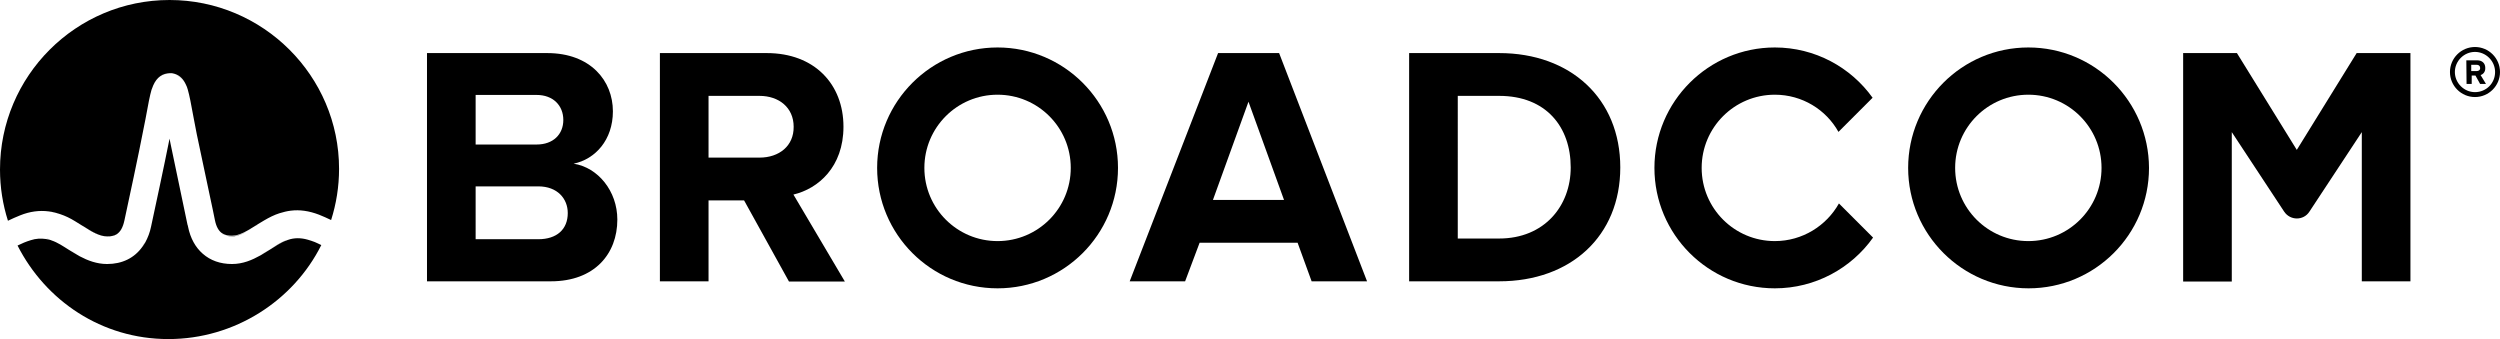 <svg version="1.1" id="Layer_1" xmlns:x="ns_extend;" xmlns:i="ns_ai;" xmlns:graph="ns_graphs;" xmlns="http://www.w3.org/2000/svg" xmlns:xlink="http://www.w3.org/1999/xlink" x="0px" y="0px" viewBox="0 0 1069.1 145" style="enable-background:new 0 0 1069.1 145;" xml:space="preserve">
 <style type="text/css">
  .st0{fill:none;}
 </style>
 <g>
  <path class="st0" d="M111.4,109.1c-3.6,2-7.5,3.7-12.2,3.7c-5,0-9.2-1.5-12.5-4.4c3.2,2.9,7.5,4.4,12.5,4.4
		C103.9,112.8,107.9,111.1,111.4,109.1z">
  </path>
  <path class="st0" d="M324.8,41H303v26.3h21.8c8.3,0,14.6-5,14.6-13.2C339.5,46,333.2,41,324.8,41z">
  </path>
  <path class="st0" d="M131.6,102.5c1,0.3,2,0.6,2.9,1C133.6,103.1,132.6,102.8,131.6,102.5c-2.8-0.8-5.7-0.9-8.5,0.1
		c-0.2,0.1-0.3,0.1-0.5,0.2c0.2-0.1,0.3-0.1,0.5-0.2C125.9,101.6,128.8,101.7,131.6,102.5z">
  </path>
  <path class="st0" d="M60.9,105.4c-3.4,4.8-8.6,7.4-15.1,7.4c-4.5,0-8.3-1.5-11.7-3.3c3.4,1.9,7.2,3.3,11.7,3.3
		C52.3,112.8,57.5,110.1,60.9,105.4z">
  </path>
  <path class="st0" d="M230.2,79.7h-26.8v22.7h26.8c7.9,0,12.6-4.2,12.6-11.3C242.8,84.9,238.4,79.7,230.2,79.7z">
  </path>
  <path class="st0" d="M73,61.7c1.5,7.1,5.7,27.2,7.2,34.4C78.7,88.8,74.5,68.7,73,61.7z">
  </path>
  <path class="st0" d="M22.1,102.6c-0.1,0-0.1-0.1-0.2-0.1c-0.2-0.1-0.5-0.1-0.7-0.2c0.2,0.1,0.5,0.1,0.7,0.2
		C22,102.6,22,102.6,22.1,102.6z">
  </path>
  <path class="st0" d="M240.9,51.3c0-6.1-4.4-10.7-11.4-10.7h-26.1v21.2h26.1C236.5,61.8,240.9,57.4,240.9,51.3z">
  </path>
  <path class="st0" d="M72.5,59.2C72.5,59.2,72.5,59.2,72.5,59.2c-2.4,12.1-6.2,29.7-7.9,37.6c-0.5,2.5-1.4,4.8-2.5,6.8
		c1.1-2,1.9-4.2,2.5-6.8C66.3,88.9,70.1,71.3,72.5,59.2z">
  </path>
  <path class="st0" d="M94.8,99.9c-1.3-0.9-2.4-2.6-3-5.6c-0.6-2.6-1.4-6.3-2.2-10.5c0.9,4.2,1.7,7.9,2.2,10.5
		C92.4,97.3,93.5,99,94.8,99.9z">
  </path>
  <path class="st0" d="M20.7,102.2c0,0,0.1,0,0.1,0C20.8,102.2,20.8,102.2,20.7,102.2z">
  </path>
  <path class="st0" d="M82.8,51c0.7,3.8,1.7,8.9,2.9,14.3C84.6,59.9,83.6,54.8,82.8,51c-1.2-6.6-1.9-10.2-2.6-12.6
		c-0.2-0.8-0.5-1.4-0.8-2.1c0.3,0.6,0.6,1.3,0.8,2.1C80.9,40.8,81.6,44.4,82.8,51z">
  </path>
  <path class="st0" d="M119.5,91.4c-2.2,0.7-4.4,1.8-6.6,3.1c0,0-1.4,0.9-2.5,1.5c1.1-0.7,2.5-1.5,2.5-1.5
		C115.1,93.2,117.3,92.1,119.5,91.4z">
  </path>
  <path class="st0" d="M35,96.3c-1.1-0.7-2.9-1.8-2.9-1.8c-2.1-1.3-4.2-2.3-6.3-3c2.1,0.7,4.2,1.7,6.3,3C32.1,94.5,33.9,95.6,35,96.3
		z">
  </path>
  <path class="st0" d="M64.8,38.4c0.1-0.2,0.1-0.3,0.2-0.5C64.9,38.1,64.8,38.2,64.8,38.4c-0.7,2.4-1.4,6-2.6,12.6
		c-0.2,1.1-0.4,2.2-0.7,3.5c0.2-1.2,0.5-2.4,0.7-3.5C63.4,44.4,64.1,40.8,64.8,38.4z">
  </path>
  <path class="st0" d="M75.3,31.9c-0.6-0.2-1.2-0.4-1.8-0.5c0,0-0.1,0-0.3,0c0.2,0,0.3,0,0.3,0C74.1,31.5,74.7,31.7,75.3,31.9z">
  </path>
  <path class="st0" d="M641.1,41h-17.7v61h17.7c19.3,0,30.6-13.9,30.6-30.4C671.7,54.3,661.1,41,641.1,41z">
  </path>
  <polygon class="st0" points="518.7,85.5 549.2,85.5 534,43.5 	">
  </polygon>
  <path class="st0" d="M1059.1,27.7l-2.3,0l0,2.7l2.3,0c0.9,0,1.5-0.5,1.5-1.4C1060.6,28.2,1060,27.7,1059.1,27.7z">
  </path>
  <path class="st0" d="M1058.4,22.2c-4.7,0-8.6,3.9-8.6,8.6c0,4.7,3.9,8.6,8.6,8.6c4.7,0,8.6-3.9,8.6-8.6
		C1067,26.1,1063.2,22.2,1058.4,22.2z M1060.5,35.9l-2-3.6l-1.6,0l0,3.6l-2.2,0l-0.1-10.1l4.7,0c2.1,0,3.4,1.3,3.4,3.2
		c0,1.8-1.1,2.8-2.2,3l2.3,3.8L1060.5,35.9z">
  </path>
  <path class="st0" d="M426.6,40.5c-17.3,0-31.3,14-31.3,31.3c0,17.3,14,31.3,31.3,31.3c17.3,0,31.3-14,31.3-31.3
		C457.9,54.5,443.9,40.5,426.6,40.5z">
  </path>
  <path class="st0" d="M867.4,40.5c-17.3,0-31.3,14-31.3,31.3c0,17.3,14,31.3,31.3,31.3c17.3,0,31.3-14,31.3-31.3
		C898.7,54.5,884.7,40.5,867.4,40.5z">
  </path>
  <path d="M1058.4,20.1c-5.9,0-10.7,4.8-10.7,10.7c0,5.9,4.8,10.7,10.7,10.7c5.9,0,10.7-4.8,10.7-10.7
		C1069.1,24.9,1064.3,20.1,1058.4,20.1z M1058.4,39.4c-4.7,0-8.6-3.9-8.6-8.6c0-4.7,3.9-8.6,8.6-8.6c4.7,0,8.6,3.9,8.6,8.6
		C1067,35.6,1063.2,39.4,1058.4,39.4z">
  </path>
  <path d="M1062.8,29c0-1.9-1.3-3.2-3.4-3.2l-4.7,0l0.1,10.1l2.2,0l0-3.6l1.6,0l2,3.6l2.5,0l-2.3-3.8
		C1061.8,31.8,1062.9,30.8,1062.8,29z M1059.1,30.4l-2.3,0l0-2.7l2.3,0c0.9,0,1.5,0.5,1.5,1.3C1060.7,29.9,1060,30.4,1059.1,30.4z">
  </path>
  <path d="M867.4,20.3C839,20.3,816,43.4,816,71.8c0,28.4,23.1,51.5,51.5,51.5c28.4,0,51.5-23,51.5-51.5
		C918.9,43.4,895.9,20.3,867.4,20.3z M867.4,103.1c-17.3,0-31.3-14-31.3-31.3c0-17.3,14-31.3,31.3-31.3c17.3,0,31.3,14,31.3,31.3
		C898.7,89.1,884.7,103.1,867.4,103.1z">
  </path>
  <path d="M245.3,70c9.2-1.9,16.8-10.1,16.8-22.4c0-13-9.5-24.9-28.1-24.9h-51.4v97.6h53c18.6,0,28.4-11.7,28.4-26.4
		C264,81.7,255.7,71.6,245.3,70z M203.4,40.6h26.1c7,0,11.4,4.5,11.4,10.7c0,6.2-4.4,10.5-11.4,10.5h-26.1V40.6z M230.2,102.3h-26.8
		V79.7h26.8c8.2,0,12.6,5.3,12.6,11.4C242.8,98.1,238.1,102.3,230.2,102.3z">
  </path>
  <path d="M360.7,54.2c0-18.2-12.4-31.5-32.8-31.5h-45.7v97.6H303V85.7h15.2l19.2,34.7h23.9l-22-37.2
		C349.9,80.7,360.7,71.4,360.7,54.2z M324.8,67.4H303V41h21.8c8.3,0,14.6,5,14.6,13.2C339.5,62.4,333.2,67.4,324.8,67.4z">
  </path>
  <path d="M520.9,22.7l-37.8,97.6h23.7l6.2-16.5h41.9l6,16.5h23.7L547,22.7H520.9z M518.7,85.5l15.2-42l15.2,42H518.7z">
  </path>
  <path d="M641.1,22.7h-38.5v97.6h38.5c30.6,0,51.8-19.3,51.8-48.7S671.7,22.7,641.1,22.7z M641.1,102h-17.7V41h17.7
		c20.1,0,30.6,13.3,30.6,30.6C671.7,88.1,660.4,102,641.1,102z">
  </path>
  <path d="M982.2,64.1l-25.6-41.4h-23v97.7h20.8V56.5l22.4,34c2.6,3.9,8.3,3.9,10.8,0l22.4-34v63.8h20.8V22.7h-23L982.2,64.1z">
  </path>
  <path d="M426.6,20.3c-28.4,0-51.5,23.1-51.5,51.5c0,28.4,23,51.5,51.5,51.5c28.4,0,51.5-23,51.5-51.5
		C478.1,43.4,455,20.3,426.6,20.3z M426.6,103.1c-17.3,0-31.3-14-31.3-31.3c0-17.3,14-31.3,31.3-31.3c17.3,0,31.3,14,31.3,31.3
		C457.9,89.1,443.9,103.1,426.6,103.1z">
  </path>
  <path d="M759,103.1c-17.3,0-31.3-14-31.3-31.3c0-17.3,14-31.3,31.3-31.3c11.7,0,21.9,6.4,27.2,15.9l14.6-14.6
		c-9.3-13-24.6-21.5-41.8-21.5c-28.4,0-51.5,23.1-51.5,51.5c0,28.4,23,51.5,51.5,51.5c17.3,0,32.7-8.6,42-21.7l-14.6-14.6
		C781.1,96.5,770.8,103.1,759,103.1z">
  </path>
  <path d="M72.5,0C32.5,0,0,32.5,0,72.5c0,7.6,1.2,15,3.4,21.9c1.7-0.8,3.4-1.6,5.2-2.3c4.2-1.7,8.3-2.2,12.2-1.7
		c1.7,0.2,3.3,0.6,5,1.2c2.1,0.7,4.2,1.7,6.3,3c0,0,1.8,1.1,2.9,1.8c0.3,0.2,0.5,0.3,0.7,0.4c3.5,2.2,6.9,4.3,10.1,4.3
		c3.1,0,6.1-0.8,7.4-6.8c1.8-8.4,6-27.8,8.3-39.8c0.2-1.2,0.5-2.4,0.7-3.5c1.2-6.6,1.9-10.2,2.6-12.6c0.1-0.2,0.1-0.3,0.2-0.5
		c1.3-3.9,3.5-6.1,6.6-6.5c0,0,0.6-0.1,1-0.1c0.2,0,0.5,0,0.6,0c0.2,0,0.3,0,0.3,0c0.7,0.1,1.3,0.3,1.8,0.5c1.8,0.7,3.2,2.2,4.2,4.4
		c0.3,0.6,0.6,1.3,0.8,2.1c0.7,2.4,1.4,6,2.6,12.6c0.7,3.8,1.7,8.9,2.9,14.3c1.3,6.2,2.7,12.8,3.9,18.4c0.9,4.2,1.7,7.9,2.2,10.5
		c0.6,3,1.7,4.7,3,5.6c1.3,0.9,2.8,1.1,4.3,1.1c3.2,0,6.6-2.1,10.1-4.3c0.2-0.1,0.6-0.4,1.1-0.7c1.1-0.7,2.5-1.5,2.5-1.5
		c2.2-1.3,4.4-2.4,6.6-3.1c1.6-0.5,3.2-0.9,4.8-1.1c3.9-0.5,7.9,0.1,12.1,1.7c1.8,0.7,3.5,1.5,5.2,2.3c2.2-6.9,3.4-14.3,3.4-21.9
		C145,32.5,112.5,0,72.5,0z">
  </path>
  <path d="M131.6,102.5c-2.8-0.8-5.7-0.9-8.5,0.1c-0.2,0.1-0.3,0.1-0.5,0.2c-2.6,0.9-4.8,2.5-7.1,3.9c-1.3,0.8-2.7,1.7-4.1,2.5
		c-3.6,2-7.5,3.7-12.2,3.7c-5,0-9.2-1.5-12.5-4.4c-3.1-2.7-5.3-6.6-6.3-11.6c0-0.2-0.1-0.5-0.2-0.7c-1.5-7.2-5.7-27.3-7.2-34.4
		c-0.3-1.6-0.5-2.5-0.5-2.5c-2.4,12.1-6.2,29.7-7.9,37.6c-0.5,2.5-1.4,4.8-2.5,6.8c-0.4,0.7-0.8,1.3-1.2,1.8
		c-3.4,4.8-8.6,7.4-15.1,7.4c-4.4,0-8.3-1.5-11.7-3.3c-1.6-0.9-3.2-1.9-4.7-2.8c-2.4-1.5-4.7-3.1-7.4-4c-0.1,0-0.1-0.1-0.2-0.1
		c-0.2-0.1-0.5-0.1-0.7-0.2c-0.1,0-0.2-0.1-0.4-0.1c0,0-0.1,0-0.1,0c-0.3-0.1-0.6-0.1-1-0.2c-2.1-0.3-4.3-0.2-6.4,0.5
		c-2,0.6-3.9,1.4-5.7,2.3C19.5,128.6,43.5,145,72,145c28.4,0,53.5-16.4,65.4-40.2c-0.9-0.4-1.8-0.9-2.8-1.3c0,0,0,0,0,0
		C133.6,103.1,132.6,102.8,131.6,102.5z">
  </path>
  <path d="M71.5,31.5c0,0,0.6-0.1,1-0.1c0.2,0,0.4,0,0.6,0c-0.2,0-0.4,0-0.6,0C72.1,31.4,71.5,31.5,71.5,31.5
		c-3.1,0.4-5.3,2.5-6.6,6.5C66.2,34,68.4,31.8,71.5,31.5z">
  </path>
  <path d="M20.8,90.4c1.7,0.2,3.3,0.6,5,1.2C24.1,90.9,22.5,90.6,20.8,90.4z">
  </path>
  <path d="M109.3,96.7c0.2-0.2,0.6-0.4,1.1-0.7C109.9,96.3,109.5,96.6,109.3,96.7c-3.6,2.2-6.9,4.3-10.1,4.3c-1.5,0-3.1-0.2-4.3-1.1
		c1.3,0.9,2.8,1.2,4.4,1.2C102.4,101.1,105.7,98.9,109.3,96.7z">
  </path>
  <path d="M79.4,36.3c-1-2.2-2.4-3.7-4.2-4.4C77,32.7,78.4,34.1,79.4,36.3z">
  </path>
  <path d="M85.7,65.4c1.3,6.2,2.7,12.8,3.9,18.4C88.4,78.1,87,71.5,85.7,65.4z">
  </path>
  <path d="M124.3,90.3c-1.6,0.2-3.2,0.6-4.8,1.1C121.1,90.9,122.7,90.5,124.3,90.3z">
  </path>
  <path d="M45.8,101.1c3.1,0,6.1-0.8,7.4-6.8c1.8-8.4,6-27.8,8.3-39.8c-2.3,12-6.5,31.4-8.3,39.8C51.9,100.2,48.9,101,45.8,101.1
		c-3.2,0-6.6-2.1-10.1-4.3c-0.2-0.1-0.4-0.3-0.7-0.4c0.3,0.2,0.5,0.3,0.7,0.4C39.3,98.9,42.6,101.1,45.8,101.1z">
  </path>
  <path d="M122.6,102.7c-2.6,0.9-4.8,2.5-7.1,3.9c-1.3,0.8-2.7,1.7-4.1,2.5c1.4-0.8,2.8-1.6,4.1-2.5
		C117.8,105.2,120.1,103.7,122.6,102.7z">
  </path>
  <path d="M34.1,109.4c-1.6-0.9-3.2-1.9-4.7-2.8c-2.4-1.5-4.7-3.1-7.4-4c2.7,0.9,5,2.5,7.4,4C31,107.6,32.5,108.5,34.1,109.4z">
  </path>
  <path d="M134.6,103.6C134.6,103.6,134.6,103.5,134.6,103.6C134.6,103.5,134.6,103.6,134.6,103.6z">
  </path>
  <path d="M86.7,108.3c-3.1-2.7-5.3-6.6-6.3-11.6c0-0.2-0.1-0.5-0.2-0.7c0.1,0.3,0.1,0.5,0.2,0.7C81.4,101.7,83.6,105.6,86.7,108.3z">
  </path>
  <path d="M20.8,102.3c0.1,0,0.2,0.1,0.4,0.1C21.1,102.3,21,102.3,20.8,102.3z">
  </path>
  <path d="M19.8,102c0.3,0.1,0.6,0.1,1,0.2C20.4,102.2,20.1,102.1,19.8,102z">
  </path>
  <path d="M72.5,59.2C72.5,59.2,72.5,59.2,72.5,59.2c0,0,0.2,0.9,0.5,2.5C72.7,60.1,72.5,59.2,72.5,59.2z">
  </path>
  <path d="M60.9,105.4c0.4-0.6,0.8-1.2,1.2-1.8C61.8,104.2,61.4,104.8,60.9,105.4z">
  </path>
 </g>
</svg>